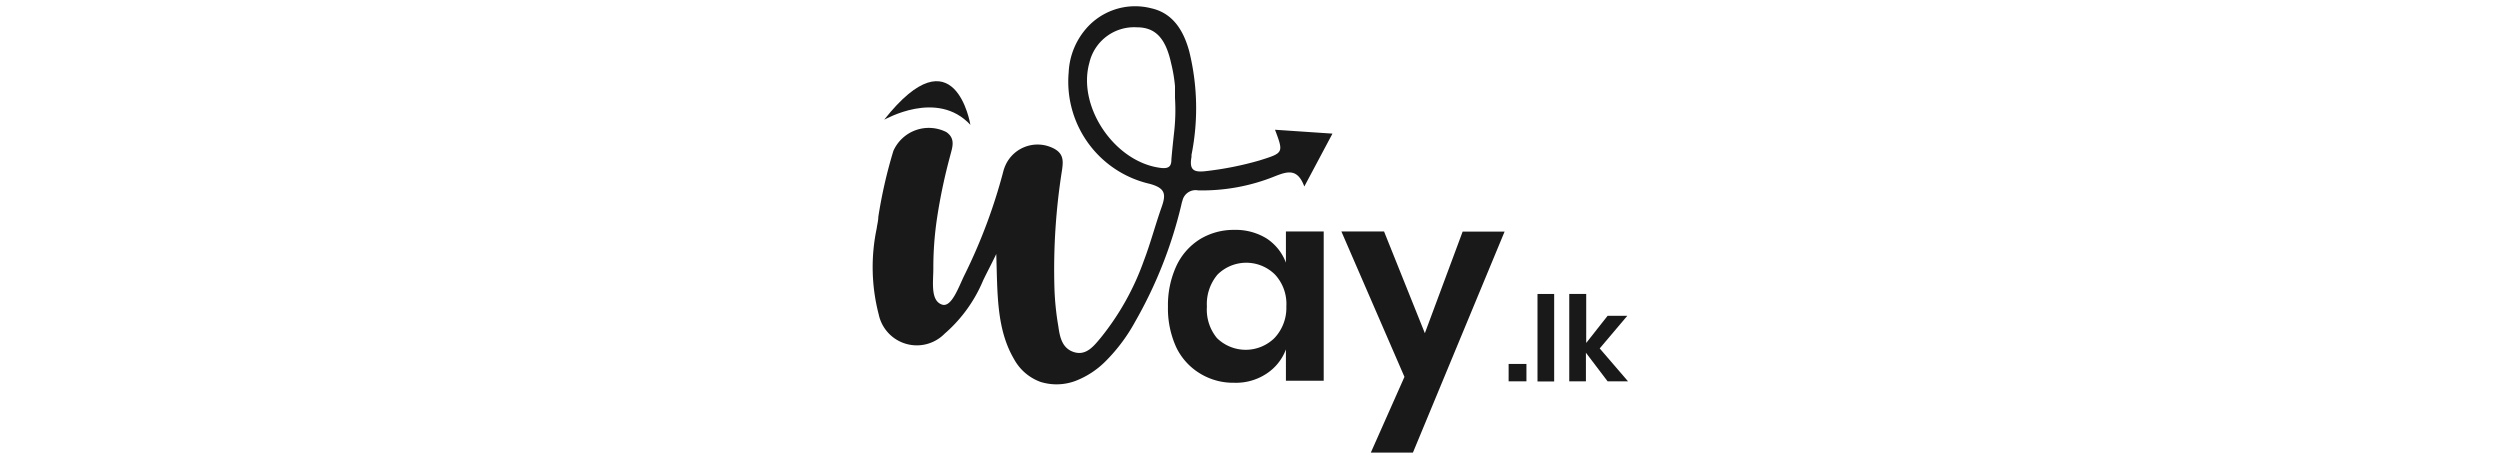 <svg id="Layer_1" data-name="Layer 1" xmlns="http://www.w3.org/2000/svg" viewBox="0 0 174 32"><defs><style>.cls-1{fill:#fff;}.cls-2{fill:#191919;}</style></defs><rect class="cls-1" width="174" height="32"/><path class="cls-2" d="M87.65,11.17a22.47,22.47,0,0,1-3.72.74c-.89.11-1.16-.11-1-1a.78.78,0,0,1,0-.14,16.51,16.51,0,0,0-.16-7.2c-.38-1.39-1.1-2.66-2.67-3a4.51,4.51,0,0,0-4.62,1.56,5,5,0,0,0-1.1,2.9A7.3,7.3,0,0,0,80,12.79c1.13.3,1.16.74.85,1.62-.44,1.24-.77,2.51-1.24,3.74a18.23,18.23,0,0,1-3,5.36c-.47.56-1,1.26-1.85,1s-1-1.08-1.1-1.8a19.23,19.23,0,0,1-.27-2.62,44,44,0,0,1,.53-8.27c.08-.6.14-1.16-.67-1.53A2.45,2.45,0,0,0,70,11.46a2.64,2.64,0,0,0-.17.47,38,38,0,0,1-2.7,7.21c-.4.81-.88,2.23-1.53,2.07-.88-.25-.63-1.64-.64-2.57a23.34,23.34,0,0,1,.27-3.54,38.69,38.69,0,0,1,.9-4.25c.14-.56.41-1.2-.27-1.66a2.7,2.7,0,0,0-3.68,1.31,33.26,33.26,0,0,0-1.05,4.6c0,.27-.08.53-.11.79a13.08,13.08,0,0,0,.14,6,2.71,2.71,0,0,0,4.58,1.34,10,10,0,0,0,2.68-3.7c.25-.53.51-1,.92-1.85.09,2.73,0,5.21,1.24,7.32a3.43,3.43,0,0,0,1.84,1.58,3.75,3.75,0,0,0,2.41-.06A6,6,0,0,0,77,25.09a12,12,0,0,0,2-2.69,30.46,30.46,0,0,0,3.22-8.14,2.17,2.17,0,0,1,.08-.3v0a.94.94,0,0,1,1.09-.71,13.48,13.48,0,0,0,5.39-1c.87-.34,1.54-.51,2,.73L92.74,9.3l-4-.27C89.35,10.65,89.34,10.64,87.65,11.17ZM81.74,9c-.07.66-.15,1.37-.21,2.08,0,.47-.15.67-.71.61-3.22-.37-5.86-4.26-5-7.32a3.2,3.2,0,0,1,3.3-2.47c1.27,0,2,.72,2.39,2.5A10.62,10.62,0,0,1,81.78,6c0,.27,0,.54,0,.82A13.66,13.66,0,0,1,81.74,9Z"/><path class="cls-2" d="M67.54,8.69s-1.07-6.59-6-.36C61.59,8.33,65.22,6.19,67.54,8.69Z"/><path class="cls-2" d="M89.5,18.28a3.47,3.47,0,0,0-1.34-1.68A4.1,4.1,0,0,0,85.9,16a4.51,4.51,0,0,0-2.37.64,4.37,4.37,0,0,0-1.65,1.86,6.51,6.51,0,0,0-.59,2.85,6.48,6.48,0,0,0,.59,2.85A4.32,4.32,0,0,0,83.53,26a4.42,4.42,0,0,0,2.37.64A3.85,3.85,0,0,0,88.16,26a3.47,3.47,0,0,0,1.34-1.68v2.18h2.63V16.11H89.5Zm-.8,5.25a2.86,2.86,0,0,1-4,0A3.11,3.11,0,0,1,84,21.34a3.18,3.18,0,0,1,.74-2.23,2.84,2.84,0,0,1,4,0,3,3,0,0,1,.79,2.21A3.06,3.06,0,0,1,88.7,23.53Z"/><polygon class="cls-2" points="99.17 23.19 96.33 16.11 93.36 16.11 97.75 26.23 95.41 31.5 98.34 31.5 104.72 16.12 101.8 16.12 99.17 23.19"/><rect class="cls-2" x="105" y="25.33" width="1.24" height="1.21"/><rect class="cls-2" x="107.01" y="20.46" width="1.16" height="6.09"/><polygon class="cls-2" points="111.34 24.25 113.26 21.98 111.89 21.98 110.4 23.87 110.4 20.46 109.22 20.46 109.22 26.54 110.38 26.54 110.38 24.55 111.89 26.54 113.31 26.54 111.34 24.25"/></svg>